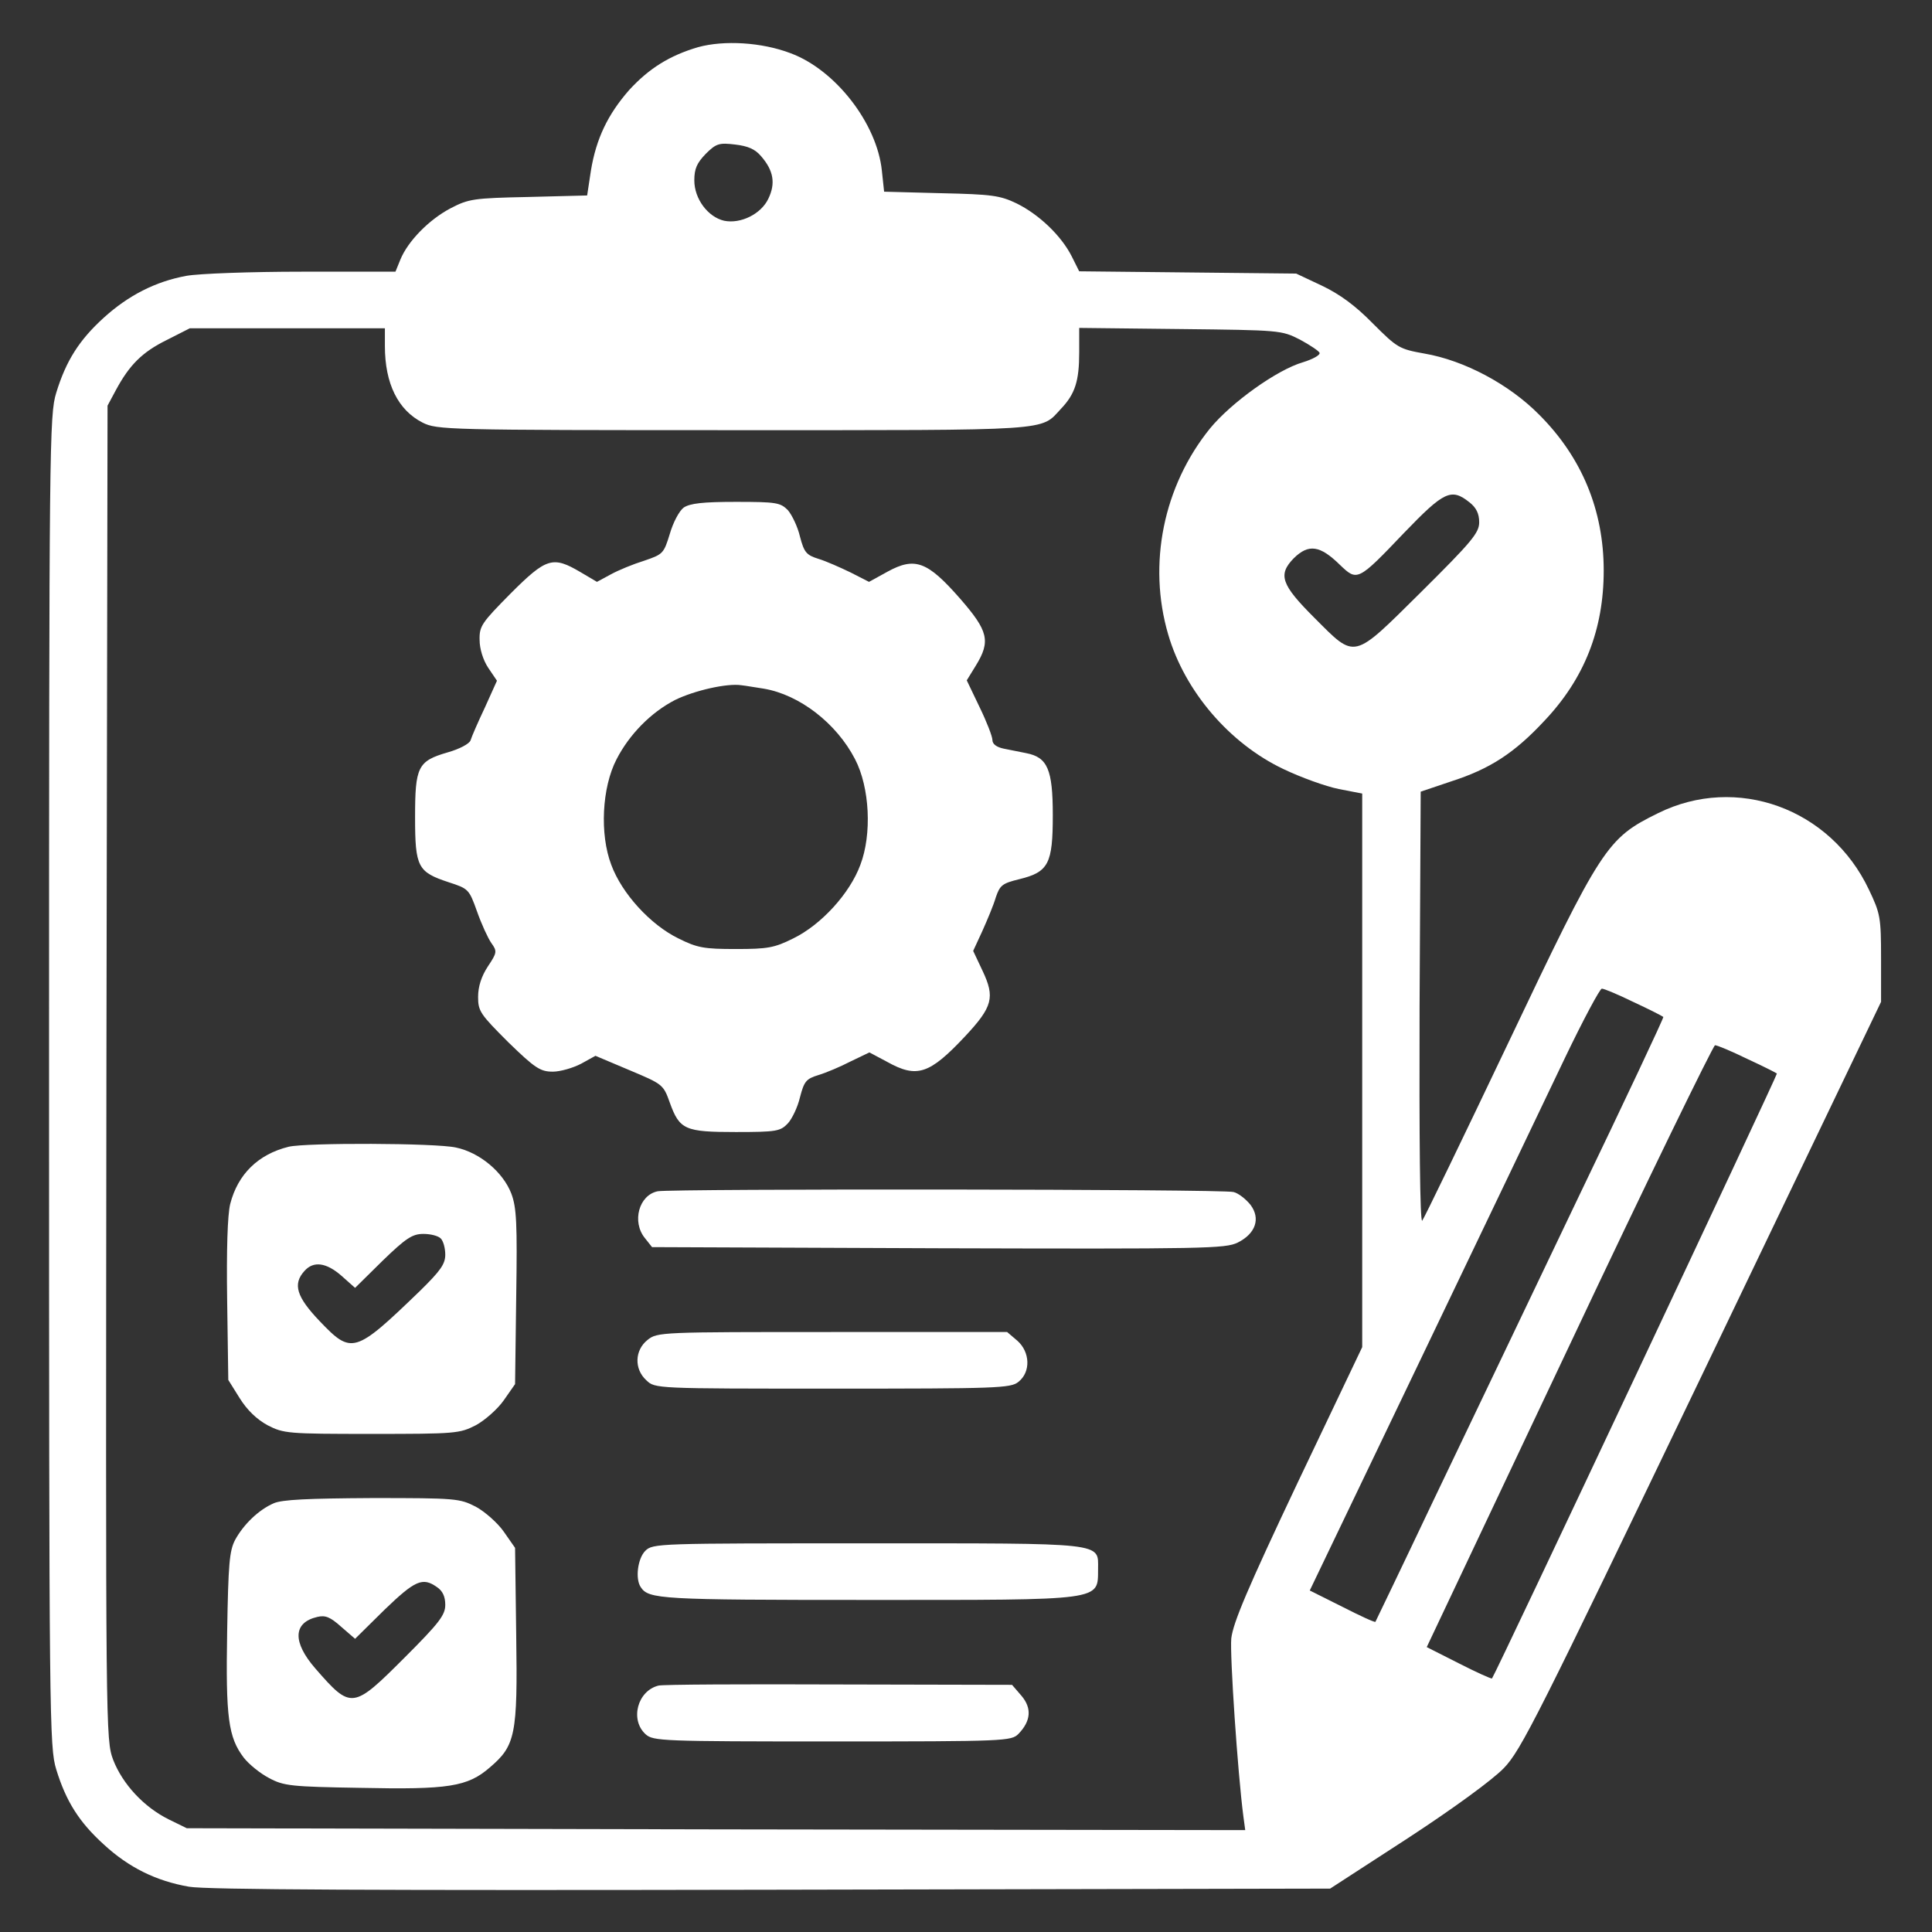 <?xml version="1.0" standalone="no"?>
<!DOCTYPE svg PUBLIC "-//W3C//DTD SVG 20010904//EN"
 "http://www.w3.org/TR/2001/REC-SVG-20010904/DTD/svg10.dtd">
<svg version="1.0" xmlns="http://www.w3.org/2000/svg"
 width="512pt" height="512pt" viewBox="0 0 512 512"
 preserveAspectRatio="xMidYMid meet">

<rect x="0" y="0" width="512" height="512" fill="#333333" stroke="none"/>

<g transform="translate(0,512) scale(0.1,-0.1)"
fill="#ffffff" stroke="none">
<path d="M1850 4995 c-75 -22 -130 -56 -183 -114 -56 -64 -87 -128 -101 -213
l-10 -66 -156 -4 c-145 -3 -158 -5 -206 -30 -57 -30 -113 -87 -133 -136 l-13
-32 -247 0 c-136 0 -274 -5 -307 -11 -82 -15 -154 -52 -219 -111 -65 -59 -100
-114 -126 -199 -18 -59 -19 -125 -19 -1824 0 -1699 1 -1765 19 -1824 26 -85
61 -140 126 -199 66 -61 139 -97 226 -112 45 -8 496 -10 1544 -8 l1480 3 205
133 c121 79 225 155 255 186 46 47 91 138 525 1041 l475 990 0 115 c0 109 -2
119 -32 182 -102 216 -351 306 -559 203 -136 -67 -149 -87 -398 -611 -120
-252 -222 -463 -227 -469 -6 -5 -8 214 -7 564 l3 573 80 27 c103 33 168 75
248 161 106 112 157 242 157 398 0 160 -58 300 -171 413 -80 81 -199 144 -304
162 -67 12 -72 15 -137 80 -46 47 -87 77 -135 100 l-68 32 -288 3 -287 3 -20
40 c-28 55 -87 111 -146 140 -44 21 -65 24 -200 27 l-151 4 -6 56 c-13 125
-123 267 -242 311 -76 29 -176 35 -245 16z m167 -289 c33 -38 39 -72 19 -113
-19 -40 -73 -67 -117 -58 -43 10 -79 58 -79 107 0 31 7 46 30 70 28 28 36 30
78 25 34 -4 53 -12 69 -31z m-997 -503 c0 -100 35 -170 100 -203 38 -19 62
-20 825 -20 855 0 811 -3 867 57 37 39 48 73 48 149 l0 65 268 -3 c264 -3 268
-3 317 -28 26 -14 50 -30 52 -35 2 -6 -18 -17 -44 -25 -69 -20 -190 -107 -246
-175 -124 -153 -166 -360 -111 -547 44 -150 162 -288 305 -356 46 -22 112 -46
147 -53 l62 -12 0 -733 0 -734 -171 -359 c-133 -281 -171 -371 -176 -413 -4
-45 17 -356 32 -471 l5 -37 -1402 2 -1403 3 -47 23 c-67 33 -123 94 -148 158
-20 55 -20 61 -18 1822 l3 1767 22 41 c36 67 70 101 135 133 l61 31 259 0 258
0 0 -47z m2874 -414 c18 -14 26 -30 26 -53 0 -28 -19 -51 -154 -185 -183 -181
-172 -179 -283 -68 -88 88 -97 114 -54 158 39 38 69 34 122 -18 46 -44 47 -44
171 86 105 109 124 118 172 80z m436 -1325 c41 -19 76 -37 78 -39 2 -1 -101
-220 -229 -486 -127 -266 -299 -626 -382 -799 -82 -173 -151 -316 -152 -318
-2 -2 -41 16 -88 40 l-86 43 295 615 c162 338 334 697 382 798 48 100 92 182
97 182 6 0 44 -16 85 -36z m300 -150 c41 -19 77 -37 79 -39 2 -3 -742 -1584
-755 -1603 -1 -2 -41 16 -88 40 l-85 43 377 797 c207 439 382 797 387 798 6 0
44 -16 85 -36z"/>
<path d="M1812 3775 c-12 -9 -28 -39 -37 -70 -16 -52 -18 -54 -68 -71 -29 -9
-68 -25 -88 -36 l-37 -20 -44 26 c-73 43 -90 38 -185 -57 -76 -77 -83 -86 -82
-123 0 -23 9 -53 23 -74 l23 -34 -32 -71 c-18 -38 -35 -77 -38 -87 -3 -9 -29
-23 -61 -32 -79 -23 -86 -38 -86 -172 0 -132 7 -145 89 -172 52 -17 54 -18 75
-77 12 -34 29 -71 38 -84 16 -22 15 -26 -9 -62 -17 -26 -26 -53 -26 -81 0 -38
6 -46 80 -120 71 -69 85 -78 118 -78 20 0 54 10 75 21 l38 21 90 -38 c88 -37
90 -38 107 -86 26 -72 40 -78 175 -78 108 0 118 2 138 23 11 12 26 43 32 69
11 42 16 49 49 59 20 6 58 22 85 36 l50 24 47 -25 c79 -44 112 -33 206 67 74
79 80 104 47 174 l-25 53 24 52 c13 29 30 69 36 90 11 32 17 37 62 48 78 19
89 41 89 170 0 121 -14 153 -70 164 -17 3 -43 9 -60 12 -19 4 -30 12 -30 23 0
9 -15 48 -34 87 l-34 71 24 39 c40 65 33 92 -42 178 -86 98 -119 111 -192 71
l-49 -27 -49 25 c-27 13 -65 30 -85 36 -32 10 -38 17 -49 59 -6 26 -21 57 -32
70 -20 20 -30 22 -138 22 -88 0 -121 -4 -138 -15z m212 -480 c95 -16 193 -92
242 -187 39 -75 45 -199 14 -280 -28 -76 -104 -159 -178 -195 -50 -25 -68 -28
-152 -28 -84 0 -102 3 -152 28 -74 36 -150 119 -178 195 -31 81 -25 205 14
280 34 66 91 124 155 157 51 25 138 45 176 39 11 -1 38 -6 59 -9z"/>
<path d="M765 2081 c-81 -20 -135 -73 -155 -152 -7 -29 -10 -120 -8 -256 l3
-210 30 -48 c20 -32 45 -56 74 -72 43 -22 53 -23 276 -23 223 0 233 1 276 23
24 13 58 43 74 66 l30 43 3 231 c3 195 1 237 -13 274 -22 57 -84 109 -147 122
-54 12 -396 13 -443 2z m403 -243 c7 -7 12 -26 12 -43 0 -25 -13 -43 -67 -96
-173 -167 -181 -169 -266 -80 -61 64 -72 98 -40 133 24 27 58 22 98 -13 l36
-32 73 72 c62 60 79 71 108 71 19 0 39 -5 46 -12z"/>
<path d="M1743 1963 c-50 -10 -69 -81 -34 -124 l19 -24 759 -3 c707 -2 760 -1
793 15 48 24 61 64 34 100 -12 15 -32 31 -45 34 -26 8 -1489 9 -1526 2z"/>
<path d="M1716 1569 c-34 -27 -36 -77 -3 -107 23 -22 24 -22 494 -22 434 0
472 1 492 18 33 26 31 79 -3 109 l-27 23 -463 0 c-454 0 -464 0 -490 -21z"/>
<path d="M725 1136 c-39 -17 -79 -55 -102 -97 -15 -29 -18 -63 -21 -243 -4
-228 3 -280 44 -334 14 -18 44 -42 67 -54 39 -21 59 -23 242 -26 234 -5 284 3
343 54 68 58 74 86 70 351 l-3 231 -30 43 c-16 23 -50 53 -74 66 -43 22 -52
23 -275 23 -170 -1 -239 -4 -261 -14z m433 -222 c15 -10 22 -25 22 -47 0 -27
-16 -48 -107 -139 -138 -138 -142 -139 -237 -30 -61 70 -60 122 5 137 21 5 34
0 63 -26 l37 -32 78 77 c81 78 101 87 139 60z"/>
<path d="M1710 1010 c-20 -20 -27 -74 -12 -96 21 -32 51 -34 602 -34 629 0
609 -3 610 82 0 71 24 68 -612 68 -555 0 -568 0 -588 -20z"/>
<path d="M1745 653 c-56 -14 -76 -91 -34 -129 20 -18 43 -19 495 -19 460 0
474 1 493 20 33 34 36 68 8 101 l-25 29 -459 1 c-252 1 -467 0 -478 -3z"/>
</g>
</svg>
